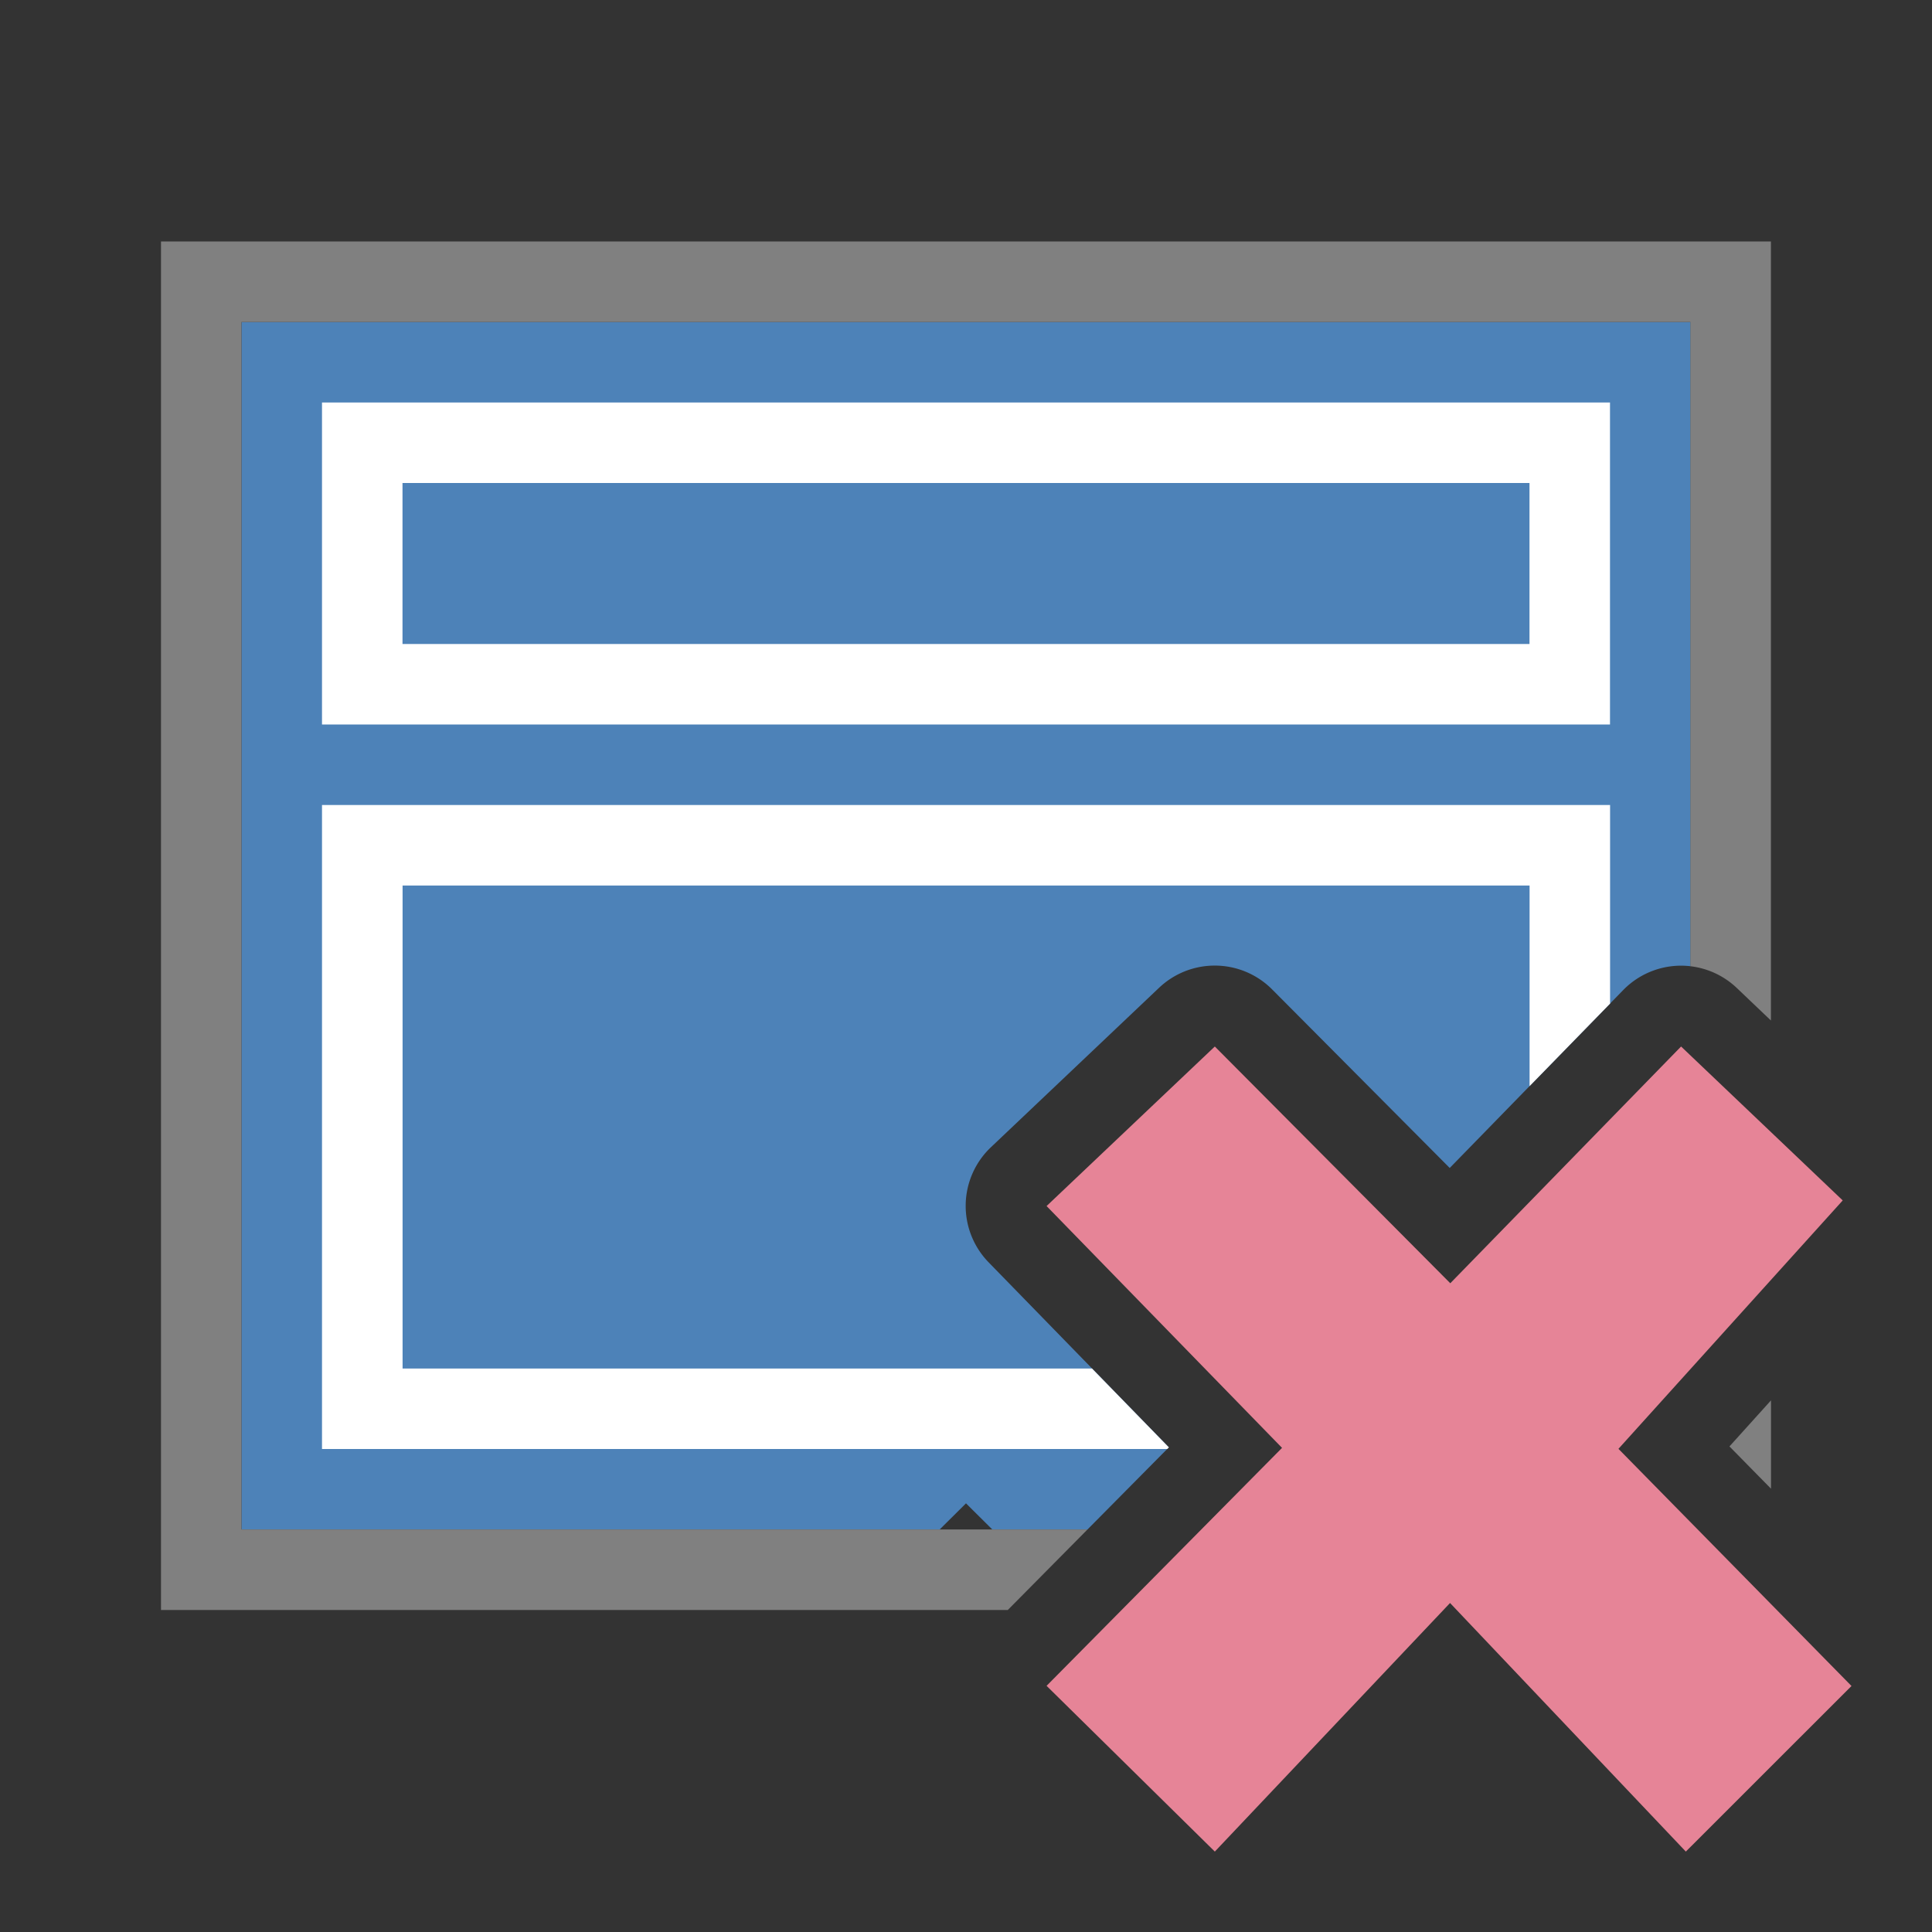 <svg viewBox="0 0 24 24" xmlns="http://www.w3.org/2000/svg"><rect x="0" y="0" width="24" height="24" fill="#333333" stroke="none"/><path d="m3 4v5.105 9.111.783h.809 7.865c.109-.109.218-.216.326-.324.109.109.218.216.326.324h1.184l1.01-1.02-2.238-2.297a1.004 1.004 0 0 1 .027-1.43l2.09-1.982a1.004 1.004 0 0 1 .68-.275 1.004 1.004 0 0 1 .723.295l2.207 2.219 2.156-2.211a1.004 1.004 0 0 1 .836-.295v-2.898-5.105z" fill="#4d82b8"/><path d="m2 3v17h7.5 1.455 1.564l.99-1h-1.836-2.174-6.5v-15h18v5.105 2.898a1.004 1.004 0 0 1 .576.27l.424.404v-.82-8.857zm20 14.396-.516.572.516.525z" fill="#808080"/><path d="m20 5h-16v1 2 1h16v-1-2zm-1 1v2h-14v-2z" fill="#fff"/><path d="m4 10v1 6 1h10.5l.02-.02-.955-.98h-8.564v-6h14v2.492l1-1.025v-1.467-1z" fill="#fff"/><path d="m23 20.944-2.895-2.946 2.786-3.086-2.008-1.912-2.867 2.941-2.925-2.941-2.09 1.982 2.925 3.004-2.925 2.956 2.09 2.059 2.922-3.088 2.929 3.088z" fill="#e68497"/></svg>